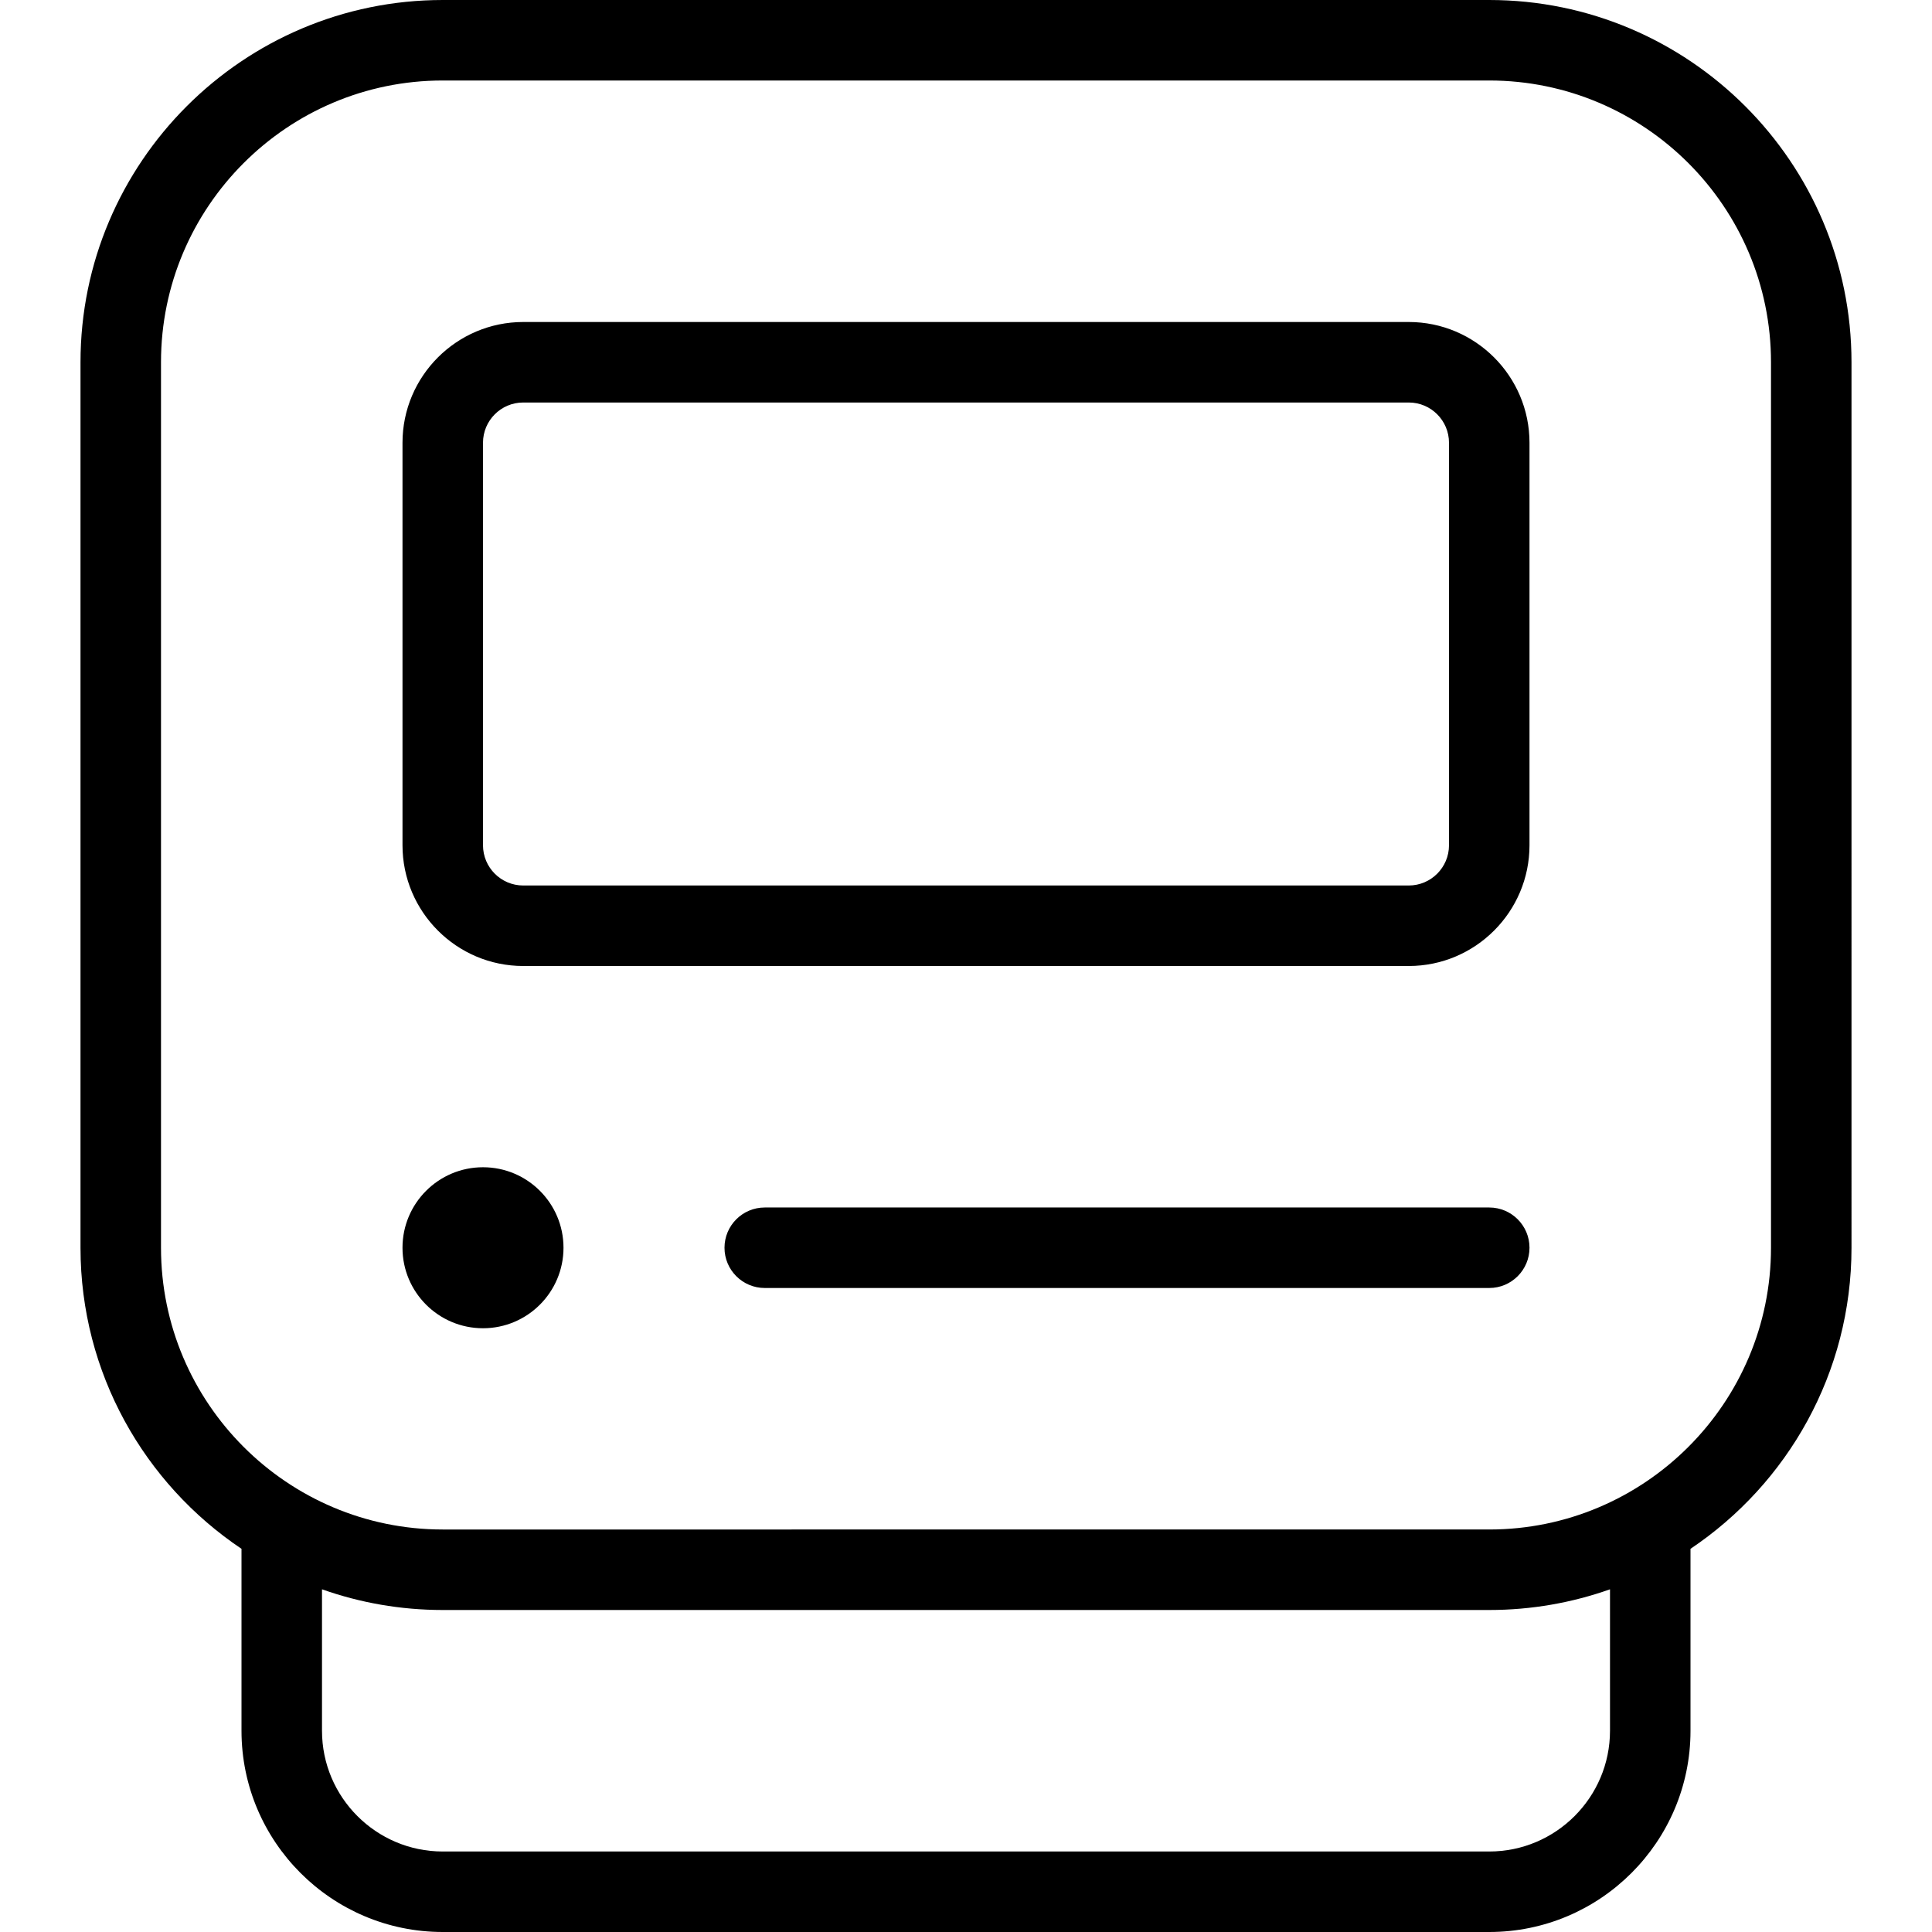 <?xml version="1.0" encoding="UTF-8"?>
<svg xmlns="http://www.w3.org/2000/svg" id="Layer_1" data-name="Layer 1" viewBox="0 0 24 24">
  <path d="m18.5,0H5.5C3.019,0,1,2.019,1,4.5v11c0,1.557.795,2.932,2,3.74v2.26c0,1.379,1.122,2.5,2.5,2.5h13c1.378,0,2.5-1.121,2.5-2.5v-2.26c1.205-.808,2-2.183,2-3.74V4.5c0-2.481-2.019-4.5-4.5-4.5Zm1.5,21.5c0,.827-.673,1.5-1.5,1.5H5.5c-.827,0-1.5-.673-1.5-1.5v-1.757c.469.166.974.257,1.5.257h13c.526,0,1.031-.091,1.5-.257v1.757Zm2-6c0,1.93-1.57,3.5-3.5,3.5H5.5c-1.93,0-3.5-1.57-3.5-3.5V4.5c0-1.93,1.57-3.5,3.5-3.5h13c1.93,0,3.5,1.57,3.5,3.5v11Zm-4.5-11.5H6.5c-.827,0-1.5.673-1.5,1.5v5c0,.827.673,1.5,1.5,1.5h11c.827,0,1.5-.673,1.5-1.5v-5c0-.827-.673-1.5-1.5-1.5Zm.5,6.5c0,.276-.224.5-.5.5H6.5c-.276,0-.5-.224-.5-.5v-5c0-.276.224-.5.5-.5h11c.276,0,.5.224.5.5v5Zm-11,5c0,.552-.448,1-1,1s-1-.448-1-1,.448-1,1-1,1,.448,1,1Zm12,0c0,.276-.224.5-.5.5h-9c-.276,0-.5-.224-.5-.5s.224-.5.5-.5h9c.276,0,.5.224.5.5Z"/>
</svg>
